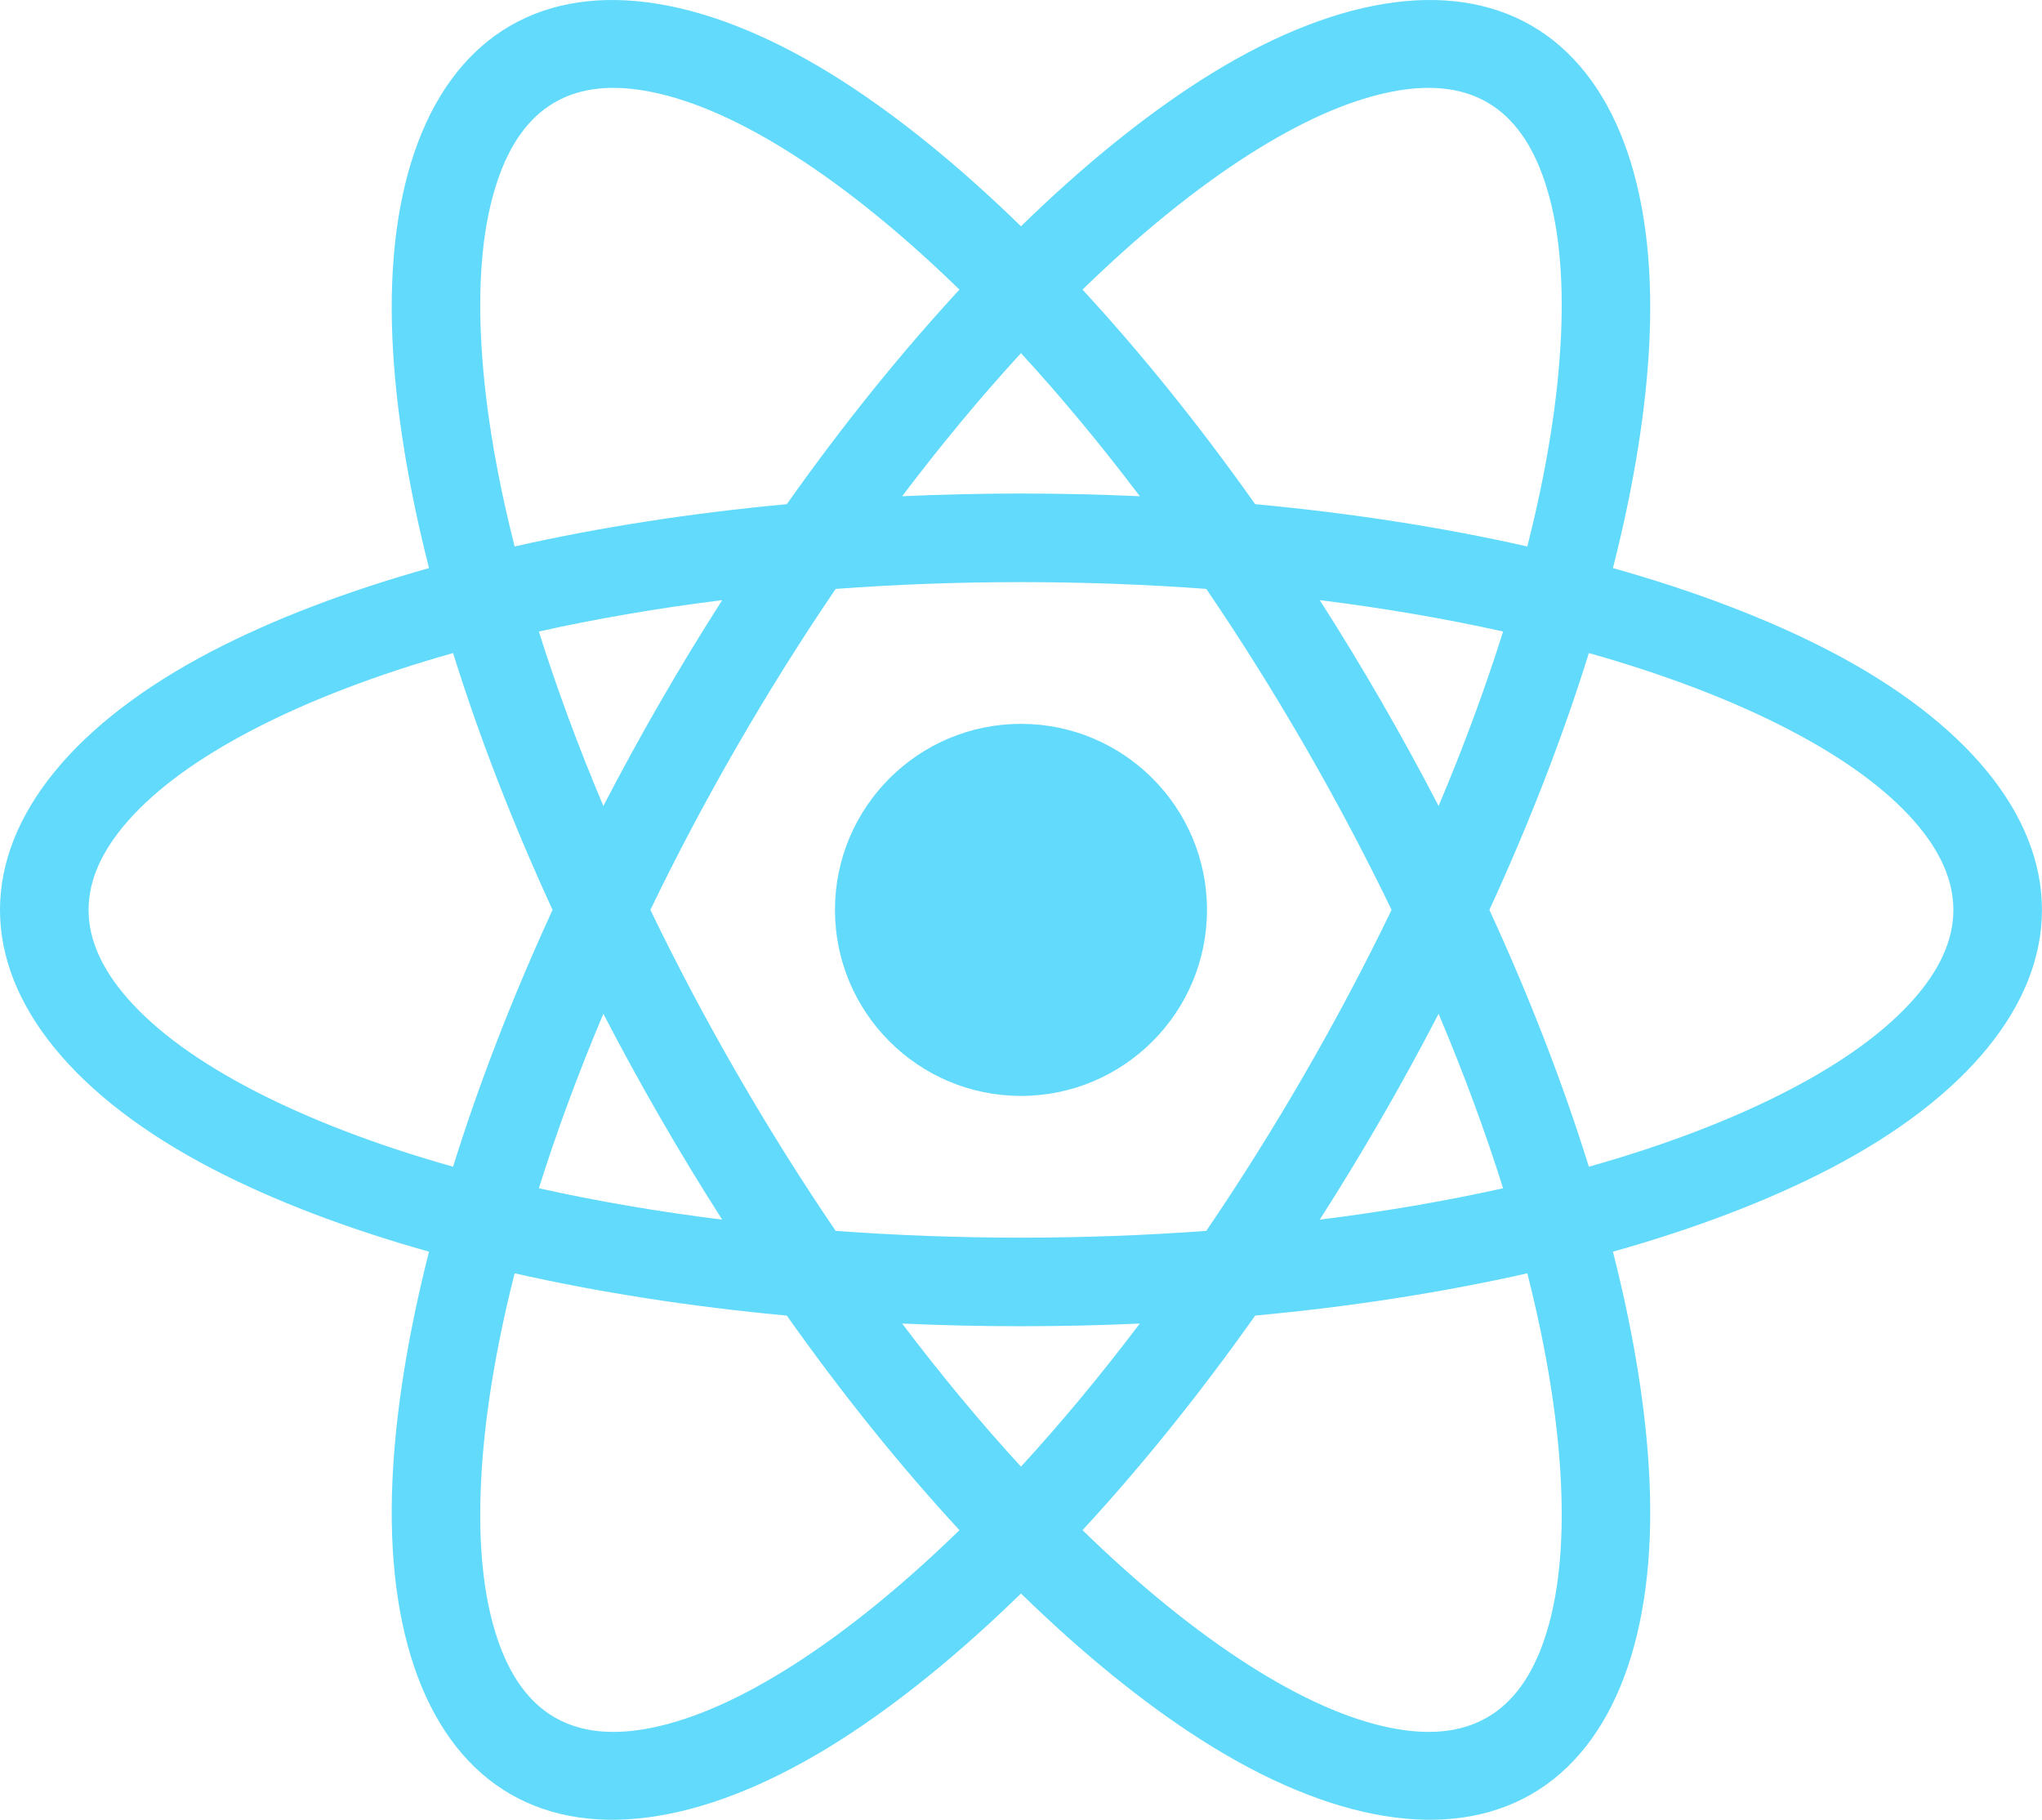 <svg width="404" height="360" viewBox="0 0 404 360" fill="none">
	<path fill-rule="evenodd" clip-rule="evenodd"
		d="M84.879 112.383C80.684 95.902 78.244 80.606 77.642 67.079C76.283 36.534 84.716 14.466 100.998 5.066C117.28 -4.334 140.606 -0.604 166.38 15.846C177.794 23.13 189.82 32.893 201.996 44.767C214.172 32.893 226.198 23.13 237.611 15.846C263.385 -0.604 286.712 -4.334 302.994 5.066C319.275 14.466 327.708 36.534 326.349 67.079C325.747 80.606 323.308 95.902 319.112 112.383C335.484 116.989 349.949 122.525 361.965 128.768C389.098 142.862 403.991 161.2 403.991 180C403.991 198.8 389.098 217.138 361.965 231.232C349.949 237.475 335.484 243.011 319.112 247.617C323.308 264.098 325.747 279.394 326.349 292.921C327.708 323.466 319.275 345.534 302.994 354.934C286.712 364.334 263.385 360.604 237.611 344.154C226.198 336.87 214.172 327.107 201.996 315.233C189.82 327.107 177.794 336.87 166.38 344.154C140.606 360.604 117.28 364.334 100.998 354.934C84.716 345.534 76.283 323.466 77.642 292.921C78.244 279.394 80.684 264.098 84.879 247.617C68.508 243.011 54.042 237.475 42.027 231.232C14.894 217.138 0 198.8 0 180C0 161.2 14.894 142.862 42.027 128.768C54.042 122.525 68.508 116.989 84.879 112.383ZM302.173 251.896C285.608 255.634 267.509 258.483 248.331 260.258C237.204 275.982 225.688 290.232 214.169 302.705C225.393 313.638 236.478 322.641 247.04 329.383C257.116 335.813 266.624 340.135 275.243 341.838C282.451 343.263 288.909 342.829 294.232 339.756C299.553 336.686 303.159 331.308 305.528 324.355C308.364 316.038 309.373 305.644 308.842 293.702C308.285 281.185 306.03 267.082 302.173 251.896ZM101.818 251.896C97.962 267.082 95.706 281.185 95.149 293.702C94.618 305.644 95.627 316.038 98.464 324.355C100.832 331.308 104.439 336.686 109.759 339.756C115.082 342.829 121.541 343.263 128.748 341.838C137.368 340.135 146.876 335.813 156.951 329.383C167.513 322.641 178.598 313.638 189.822 302.705C178.301 290.227 166.785 275.977 155.661 260.258C136.477 258.481 118.378 255.631 101.818 251.896ZM178.482 261.83C186.229 272.076 194.112 281.553 201.996 290.143C209.879 281.553 217.762 272.076 225.509 261.83C217.802 262.182 209.955 262.363 201.996 262.363C194.036 262.363 186.19 262.182 178.482 261.83ZM238.657 116.502C226.8 115.622 214.54 115.159 201.996 115.159C189.452 115.159 177.192 115.622 165.334 116.502C158.644 126.328 152.115 136.717 145.843 147.581C139.571 158.442 133.84 169.291 128.675 180C133.84 190.709 139.571 201.558 145.843 212.419C152.115 223.283 158.644 233.672 165.334 243.498C177.192 244.378 189.452 244.841 201.996 244.841C214.54 244.841 226.8 244.378 238.657 243.498C245.347 233.672 251.877 223.283 258.149 212.419C264.421 201.558 270.151 190.709 275.317 180C270.151 169.291 264.421 158.442 258.149 147.581C251.877 136.717 245.347 126.328 238.657 116.502ZM119.372 200.551C114.372 212.385 110.106 223.948 106.61 235.07C117.992 237.604 130.136 239.691 142.885 241.279C138.727 234.781 134.645 228.075 130.667 221.183C126.688 214.291 122.921 207.401 119.372 200.551ZM284.619 200.551C281.071 207.401 277.304 214.291 273.324 221.183C269.347 228.075 265.265 234.781 261.106 241.279C273.855 239.691 286.002 237.604 297.381 235.07C293.883 223.948 289.619 212.385 284.619 200.551ZM314.349 129.191C309.302 145.407 302.72 162.504 294.669 180C302.723 197.499 309.305 214.598 314.349 230.809C329.43 226.556 342.768 221.456 353.887 215.681C364.493 210.172 372.992 204.099 378.777 197.486C383.612 191.955 386.466 186.143 386.466 180C386.466 173.857 383.612 168.045 378.777 162.514C372.992 155.901 364.493 149.828 353.887 144.319C342.768 138.544 329.43 133.444 314.349 129.191ZM89.642 129.191C74.562 133.444 61.224 138.544 50.105 144.319C39.498 149.828 31 155.901 25.214 162.514C20.38 168.045 17.525 173.857 17.525 180C17.525 186.143 20.38 191.955 25.214 197.486C31 204.099 39.498 210.172 50.105 215.681C61.224 221.456 74.562 226.556 89.642 230.809C94.689 214.593 101.271 197.496 109.323 180C101.269 162.501 94.686 145.402 89.642 129.191ZM201.996 143.199C222.307 143.199 238.797 159.688 238.797 180C238.797 200.312 222.307 216.801 201.996 216.801C181.684 216.801 165.195 200.312 165.195 180C165.195 159.688 181.684 143.199 201.996 143.199ZM261.106 118.721C265.265 125.219 269.347 131.925 273.324 138.817C277.304 145.709 281.071 152.599 284.619 159.449C289.619 147.615 293.885 136.052 297.381 124.93C285.999 122.396 273.855 120.309 261.106 118.721ZM142.885 118.721C130.136 120.309 117.989 122.396 106.61 124.93C110.109 136.052 114.372 147.615 119.372 159.449C122.921 152.599 126.688 145.709 130.667 138.817C134.645 131.925 138.727 125.219 142.885 118.721ZM302.173 108.104C306.03 92.918 308.285 78.816 308.842 66.298C309.373 54.356 308.364 43.962 305.528 35.645C303.159 28.692 299.553 23.314 294.232 20.244C288.909 17.171 282.451 16.737 275.243 18.162C266.624 19.866 257.116 24.187 247.04 30.617C236.478 37.359 225.393 46.362 214.169 57.295C225.69 69.773 237.206 84.023 248.331 99.742C267.515 101.519 285.613 104.369 302.173 108.104ZM189.822 57.295C178.598 46.362 167.513 37.359 156.951 30.617C146.876 24.187 137.368 19.866 128.748 18.162C121.541 16.737 115.082 17.171 109.759 20.244C104.439 23.314 100.832 28.692 98.464 35.645C95.627 43.962 94.618 54.356 95.149 66.298C95.706 78.816 97.962 92.918 101.818 108.104C118.384 104.366 136.482 101.516 155.661 99.742C166.788 84.018 178.304 69.768 189.822 57.295ZM201.996 69.857C194.112 78.448 186.229 87.924 178.482 98.17C186.19 97.818 194.036 97.637 201.996 97.637C209.955 97.637 217.802 97.818 225.509 98.17C217.762 87.924 209.879 78.448 201.996 69.857Z"
		fill="#61DAFB" />
</svg>